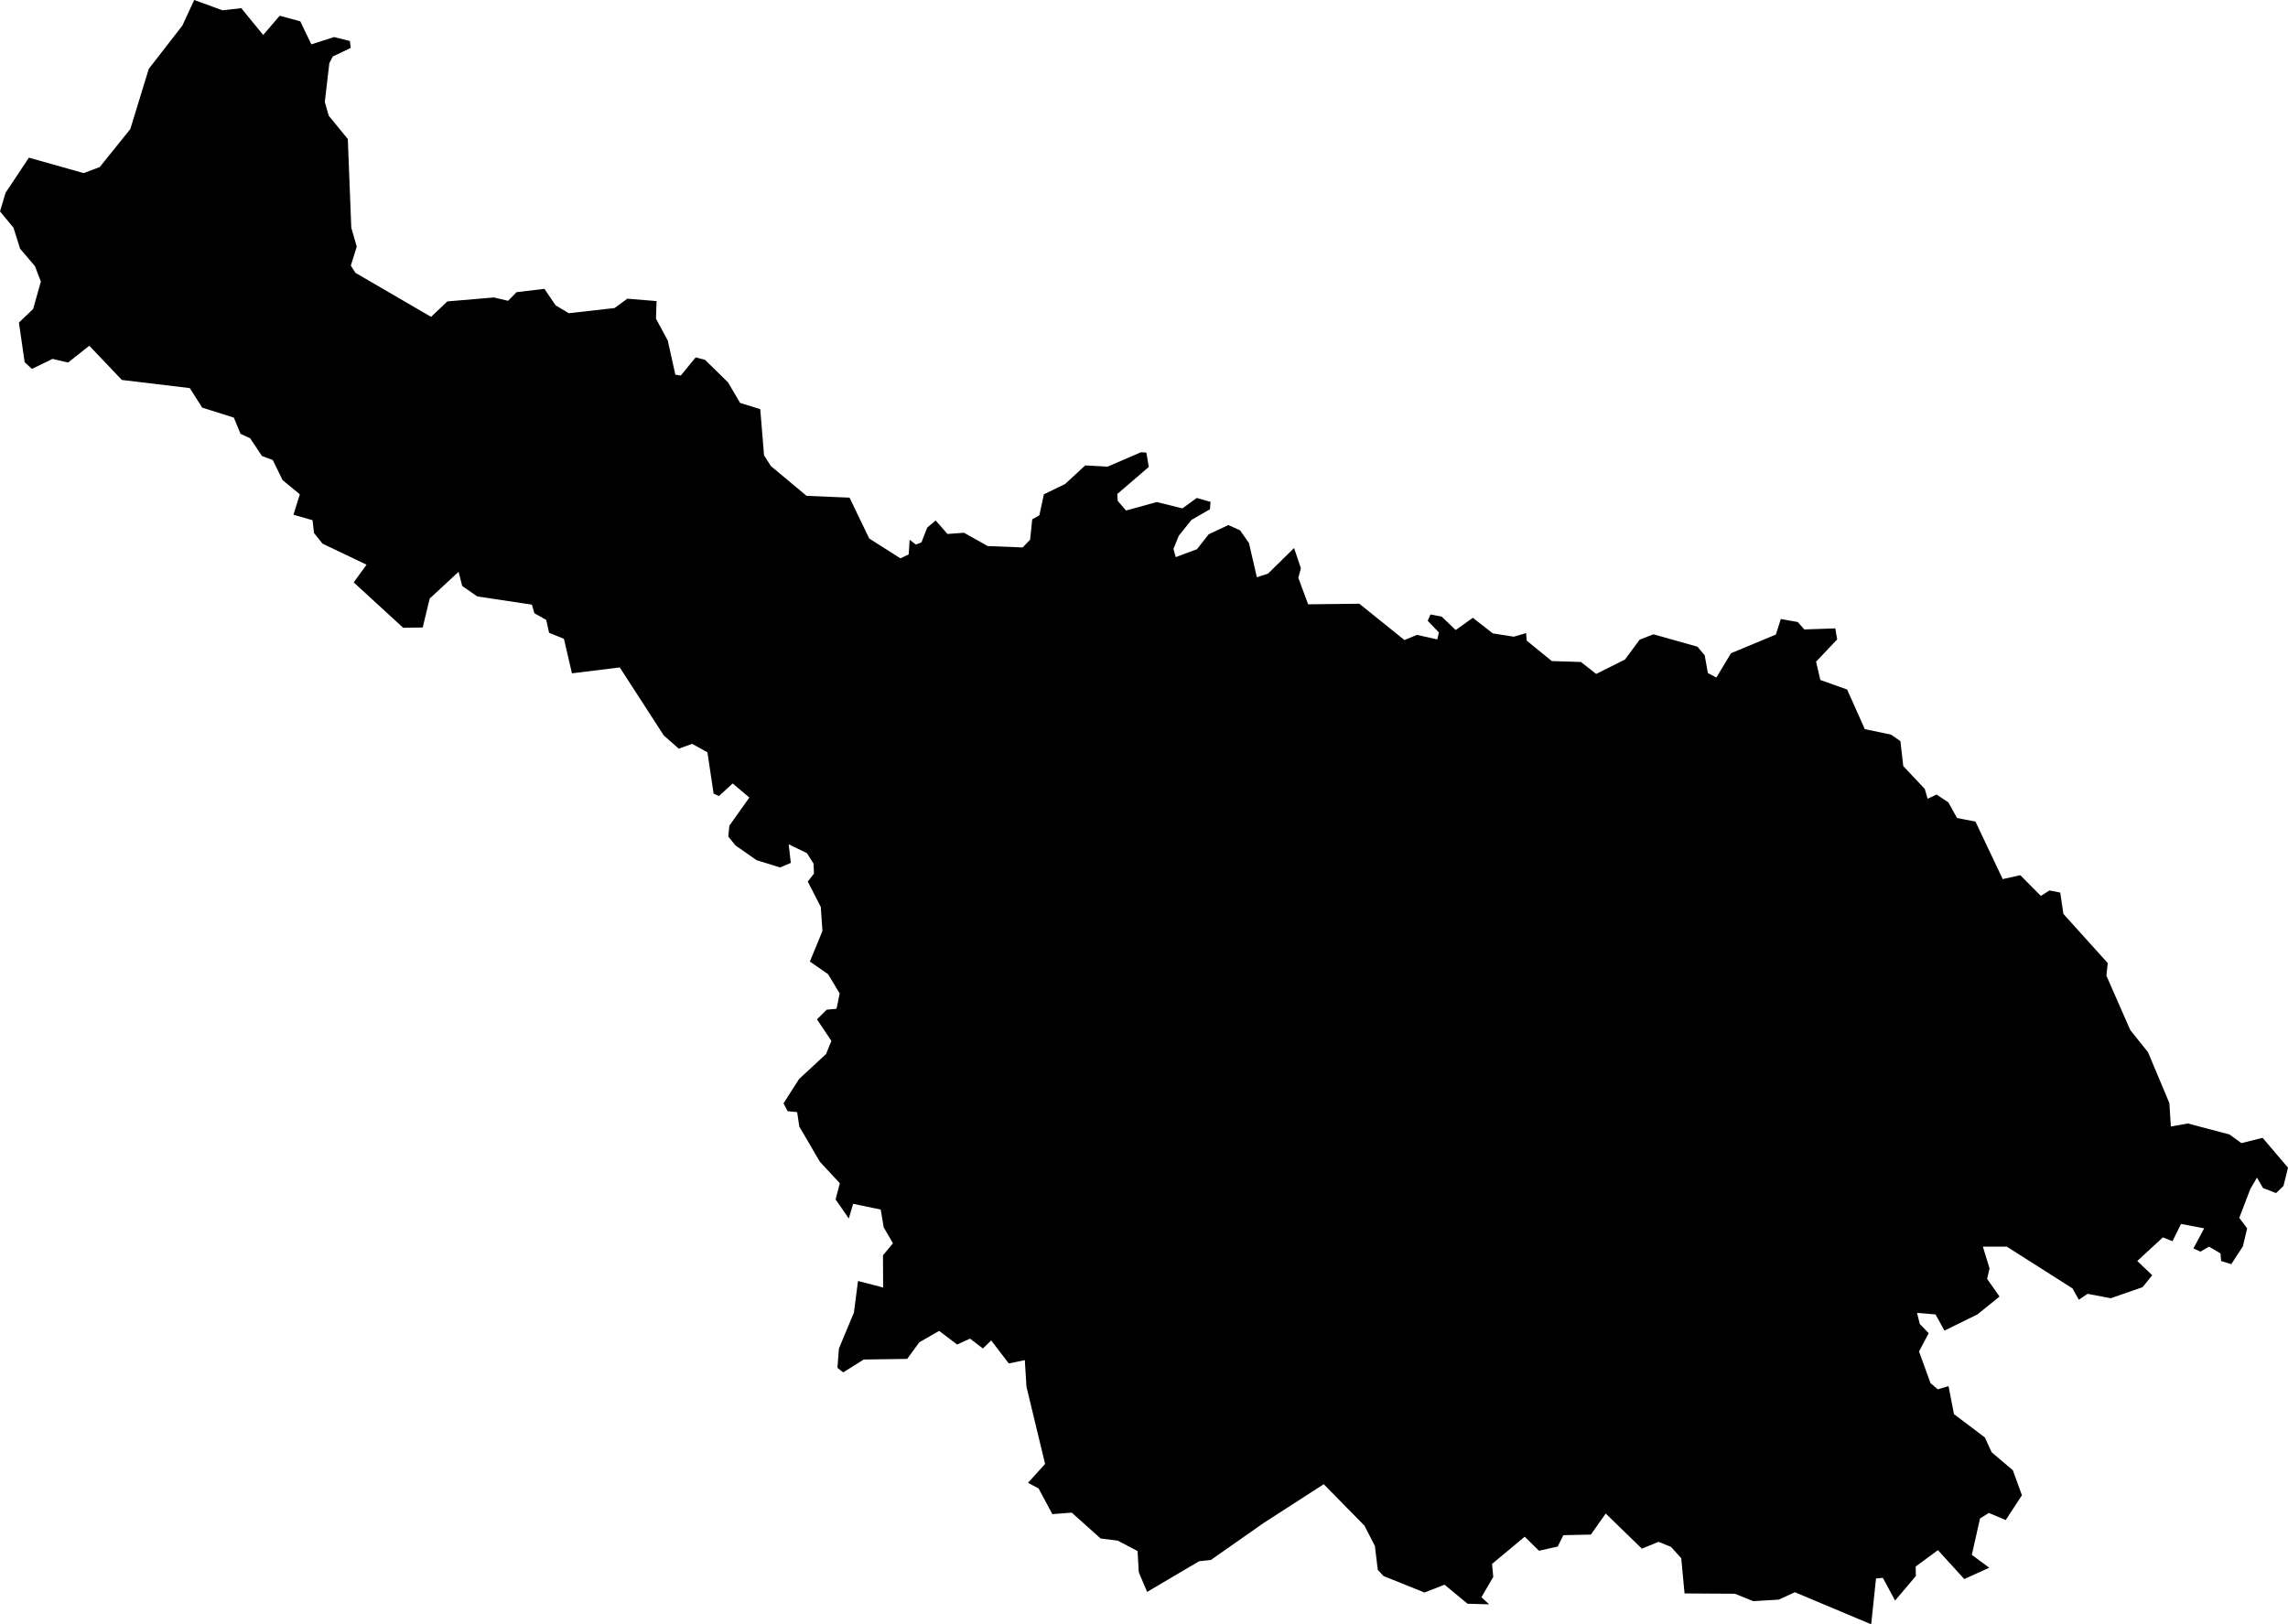 <?xml version="1.0" encoding="UTF-8" standalone="no"?>
<!-- Created for MapSVG plugin: http://mapsvg.com -->

<svg
   mapsvg:geoViewBox="-10.617532 55.384216 -5.429631 51.419751"
   width="151.17"
   height="107.35"
   version="1.1"
   id="svg1"
   xmlns="http://www.w3.org/2000/svg"
   xmlns:svg="http://www.w3.org/2000/svg"
   xmlns:mapsvg="http://mapsvg.com">
  <defs
     id="defs1" />
  <path
     d="m 12.83,0 1.87,0.68 1.24,-0.14 1.45,1.77 1.09,-1.27 1.36,0.37 0.73,1.52 1.5,-0.48 1.05,0.26 0.05,0.46 -1.18,0.56 -0.23,0.44 -0.3,2.57 0.26,0.91 1.26,1.54 0.23,5.86 0.36,1.25 -0.39,1.25 0.3,0.48 5,2.91 1.08,-1.02 3.07,-0.26 0.94,0.22 0.56,-0.57 1.84,-0.22 0.74,1.09 0.87,0.52 3.02,-0.34 0.85,-0.62 1.93,0.16 -0.04,1.16 0.78,1.45 0.5,2.25 0.36,0.06 0.98,-1.2 0.62,0.16 1.52,1.49 0.8,1.36 1.33,0.41 0.25,3.05 0.45,0.71 2.36,1.97 2.84,0.12 1.3,2.7 2.06,1.31 0.55,-0.26 0.06,-0.97 0.41,0.32 0.37,-0.14 0.38,-0.98 0.56,-0.47 0.78,0.89 1.09,-0.08 1.57,0.88 2.31,0.09 0.49,-0.51 0.14,-1.35 0.47,-0.26 0.3,-1.39 v 0 0 0 l 1.4,-0.68 1.33,-1.23 1.48,0.08 2.2,-0.95 0.36,0.02 0.16,0.95 v 0 l -2.08,1.79 0.03,0.46 v 0 l 0.55,0.63 2.03,-0.56 1.69,0.42 0.95,-0.69 0.91,0.26 -0.04,0.49 -1.22,0.7 -0.84,1.05 -0.35,0.87 0.15,0.54 1.4,-0.52 0.78,-0.99 1.3,-0.61 0.77,0.35 0.59,0.84 0.52,2.26 0.74,-0.24 1.72,-1.69 0.45,1.34 v 0 l -0.17,0.63 0.65,1.75 3.38,-0.04 2.98,2.4 0.83,-0.34 1.34,0.3 0.11,-0.46 -0.74,-0.77 0.18,-0.42 0.74,0.14 0.93,0.89 1.13,-0.81 1.32,1.03 1.39,0.22 0.81,-0.24 0.04,0.5 1.66,1.35 1.92,0.06 1.01,0.79 1.9,-0.95 0.97,-1.31 0.91,-0.36 2.91,0.82 0.48,0.57 0.21,1.17 0.56,0.3 0.97,-1.61 2.96,-1.23 0.33,-1.03 1.12,0.2 0.43,0.49 2.05,-0.07 0.12,0.73 -1.39,1.47 0.28,1.21 1.77,0.63 1.17,2.62 1.73,0.36 0.62,0.43 0.19,1.65 1.42,1.51 0.19,0.65 0.59,-0.28 0.78,0.52 0.57,1.03 1.22,0.24 1.8,3.8 1.16,-0.26 1.36,1.37 0.57,-0.36 0.71,0.14 0.21,1.41 2.93,3.25 -0.09,0.83 1.58,3.6 1.17,1.46 1.41,3.36 0.1,1.55 1.12,-0.2 2.76,0.73 0.78,0.57 1.4,-0.35 1.68,1.97 v 0 l -0.3,1.21 -0.49,0.47 -0.86,-0.33 -0.4,-0.69 -0.44,0.75 -0.73,1.91 0.52,0.69 -0.28,1.19 -0.77,1.18 -0.67,-0.21 -0.04,-0.5 -0.76,-0.45 -0.56,0.33 -0.47,-0.21 0.71,-1.33 -1.53,-0.29 -0.56,1.14 -0.64,-0.25 -1.69,1.56 0.99,0.94 -0.64,0.79 -2.1,0.73 -1.53,-0.29 -0.58,0.39 -0.42,-0.75 -4.34,-2.76 h -1.58 l 0.44,1.44 -0.16,0.69 0.82,1.17 -1.46,1.18 -2.18,1.07 -0.59,-1.07 -1.22,-0.1 0.18,0.73 0.59,0.61 -0.64,1.21 0.76,2.09 0.48,0.41 0.71,-0.21 0.36,1.85 2.04,1.54 0.45,0.98 1.4,1.19 0.6,1.65 -1.07,1.64 -1.12,-0.47 -0.58,0.37 -0.54,2.4 1.15,0.85 -1.65,0.75 -1.74,-1.91 -1.47,1.08 0.01,0.63 -1.37,1.62 -0.81,-1.5 -0.45,0.04 -0.32,3.03 -5.04,-2.12 -1.07,0.49 -1.68,0.1 -1.22,-0.49 -3.32,-0.02 -0.22,-2.33 -0.68,-0.75 -0.82,-0.33 -1.1,0.45 -2.39,-2.32 -0.98,1.39 -1.82,0.04 -0.37,0.75 -1.24,0.28 -0.94,-0.93 -2.16,1.8 0.08,0.86 -0.78,1.34 0.51,0.47 -1.43,-0.04 -1.52,-1.26 -1.32,0.52 -2.71,-1.09 -0.38,-0.41 -0.19,-1.58 -0.69,-1.34 -2.69,-2.74 -3.98,2.57 v 0 l -3.48,2.44 -0.77,0.08 -3.44,2.03 v 0 l -0.55,-1.3 -0.08,-1.4 -1.31,-0.69 -1.13,-0.14 -1.91,-1.71 -1.28,0.1 -0.91,-1.7 -0.7,-0.37 1.13,-1.25 -1.23,-5.1 -0.11,-1.76 -1.06,0.22 -1.16,-1.52 -0.55,0.53 -0.85,-0.65 -0.85,0.39 -1.19,-0.9 -1.31,0.75 -0.8,1.1 -2.87,0.04 -1.36,0.85 -0.38,-0.3 0.1,-1.28 0.99,-2.37 0.27,-2.09 1.66,0.43 -0.01,-2.13 0.66,-0.79 -0.61,-1.05 -0.2,-1.18 -1.82,-0.38 -0.29,0.97 -0.87,-1.26 0.28,-1.07 -1.32,-1.42 -1.36,-2.33 -0.14,-0.95 -0.63,-0.06 v 0 l -0.27,-0.52 1.02,-1.6 1.79,-1.66 0.35,-0.87 -0.95,-1.42 0.64,-0.64 0.65,-0.06 0.21,-1.01 -0.77,-1.28 -1.2,-0.83 0.83,-2.02 -0.11,-1.59 -0.86,-1.68 0.41,-0.52 -0.03,-0.67 -0.44,-0.69 -1.2,-0.58 0.14,1.23 -0.71,0.3 -1.55,-0.48 -1.39,-0.97 -0.48,-0.59 0.07,-0.72 1.32,-1.86 -1.1,-0.93 -0.91,0.83 -0.35,-0.16 -0.41,-2.73 -1.01,-0.56 -0.88,0.32 -0.99,-0.87 -2.91,-4.5 -3.16,0.39 -0.53,-2.28 -0.98,-0.4 -0.19,-0.85 -0.78,-0.44 -0.17,-0.57 -3.6,-0.54 -1,-0.69 -0.24,-0.94 -1.91,1.77 -0.46,1.91 -1.29,0.02 -3.27,-3 0.85,-1.17 -2.91,-1.39 -0.56,-0.7 -0.1,-0.85 -1.26,-0.36 0.42,-1.35 L 18.67,31.73 18.02,30.4 17.31,30.14 16.53,28.97 15.89,28.67 15.45,27.6 13.36,26.94 12.54,25.65 8.05,25.11 5.9,22.85 4.5,23.96 3.47,23.72 2.11,24.38 1.63,23.94 1.25,21.32 2.19,20.42 2.7,18.61 2.31,17.59 1.33,16.44 0.89,15.05 0,13.97 0.37,12.74 1.91,10.42 5.53,11.44 6.59,11.04 8.61,8.53 9.83,4.55 12.05,1.69 Z"
     title="Cavan"
     id="IE-CN" />
</svg>
